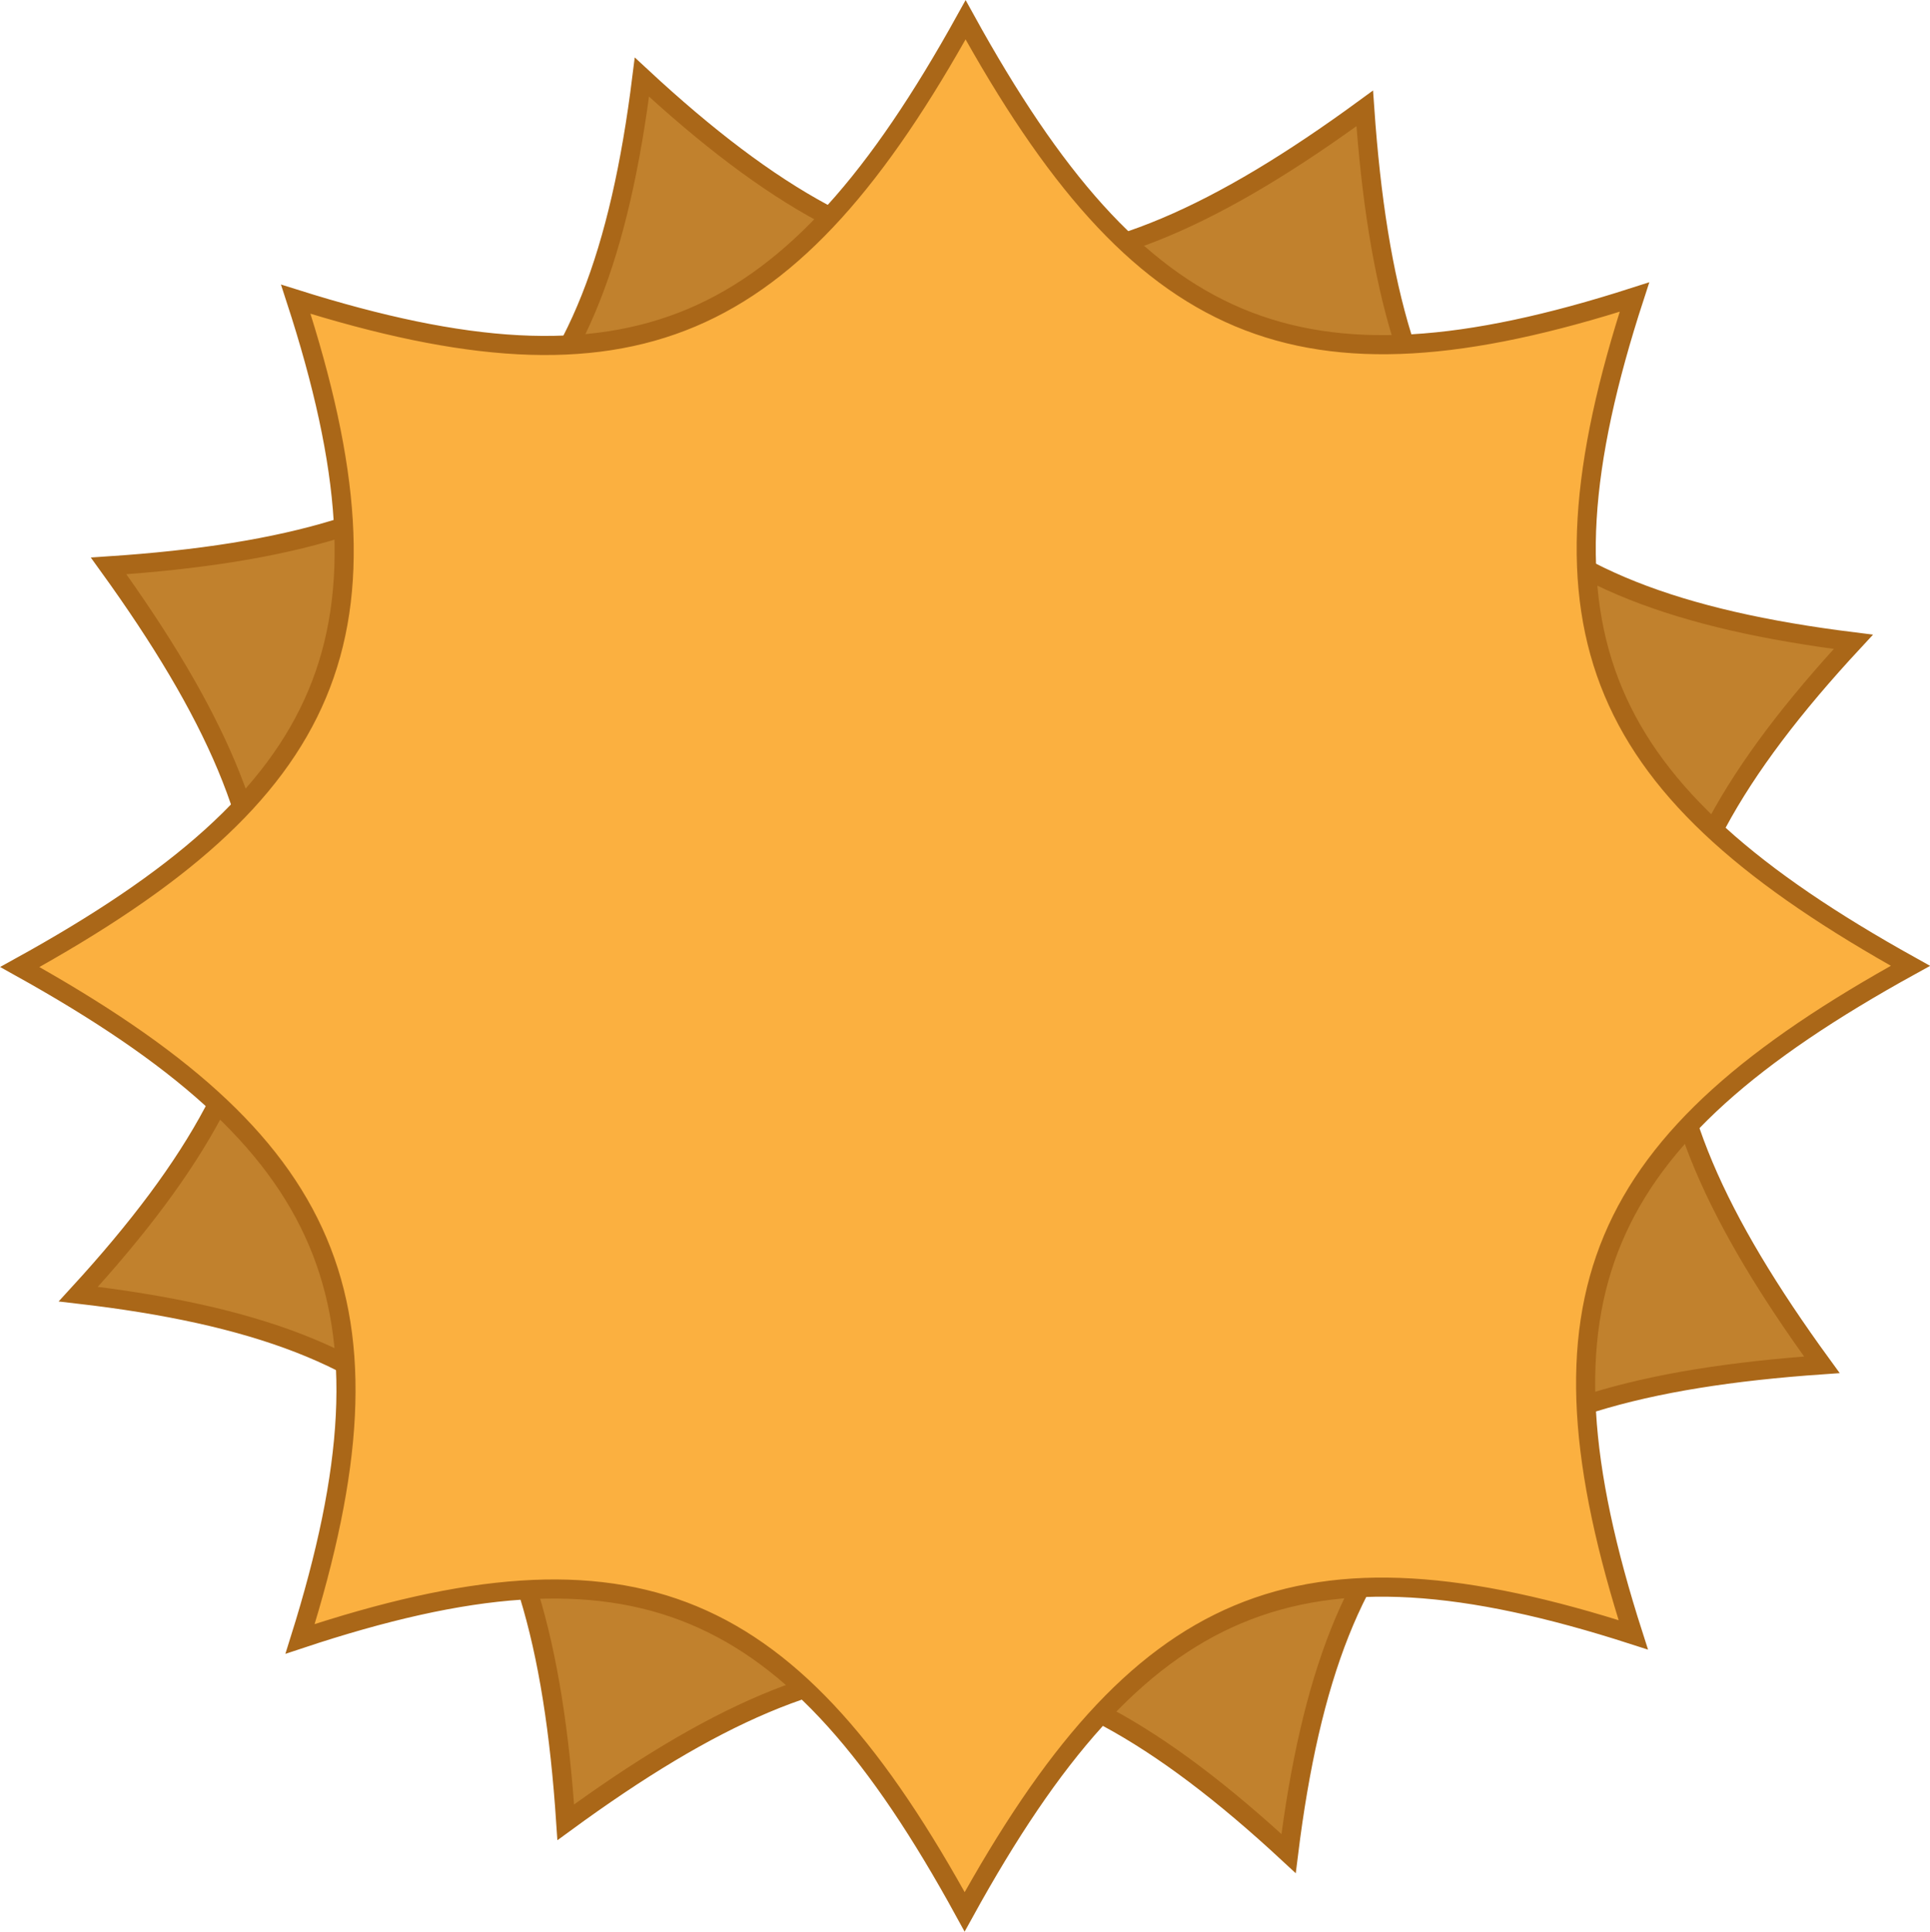 <?xml version="1.0" encoding="utf-8"?>
<!-- Generator: Adobe Illustrator 18.1.1, SVG Export Plug-In . SVG Version: 6.00 Build 0)  -->
<!DOCTYPE svg PUBLIC "-//W3C//DTD SVG 1.1//EN" "http://www.w3.org/Graphics/SVG/1.1/DTD/svg11.dtd">
<svg version="1.1" id="Layer_1" xmlns="http://www.w3.org/2000/svg" xmlns:xlink="http://www.w3.org/1999/xlink" x="0px" y="0px"
	 viewBox="207.7 -8.3 808.5 809" enable-background="new 207.7 -8.3 808.5 809" xml:space="preserve">
<g>
	<path fill="#C1812D" stroke="#AA6718" stroke-width="8" stroke-miterlimit="10" d="M970.9,563.3C820.4,573.8,765.8,620.9,747.5,768
		c-108.7-100.8-181.1-102.1-302.8-13.1c-10-150.1-57.2-204.2-204.2-221.2c100.4-109.5,101.2-182.4,12.7-305
		c150.5-10,205.1-57.6,223.4-204.7c108.7,100.8,181.1,102.1,302.8,13.1c10.5,150.5,57.6,205.1,204.7,223.4
		C883.2,369.2,882.3,441.6,970.9,563.3z"/>
	<path fill="#FBB040" stroke="#AA6718" stroke-width="8" stroke-miterlimit="10" d="M1008,396.2C875.8,469.1,846.5,535,891.9,676.4
		C751,631,684.7,660.2,611.8,792.4c-72.4-132.2-137.9-161-278.4-114.3C377.9,536.3,347.8,470,216,396.7
		c132.2-72.9,161.5-138.8,115.6-279.7C473,161.5,538.9,132.2,612.2,0C685.1,132.2,751,161.5,892.4,116.1
		C846.5,257,876.2,322.9,1008,396.2z"/>
</g>
</svg>
